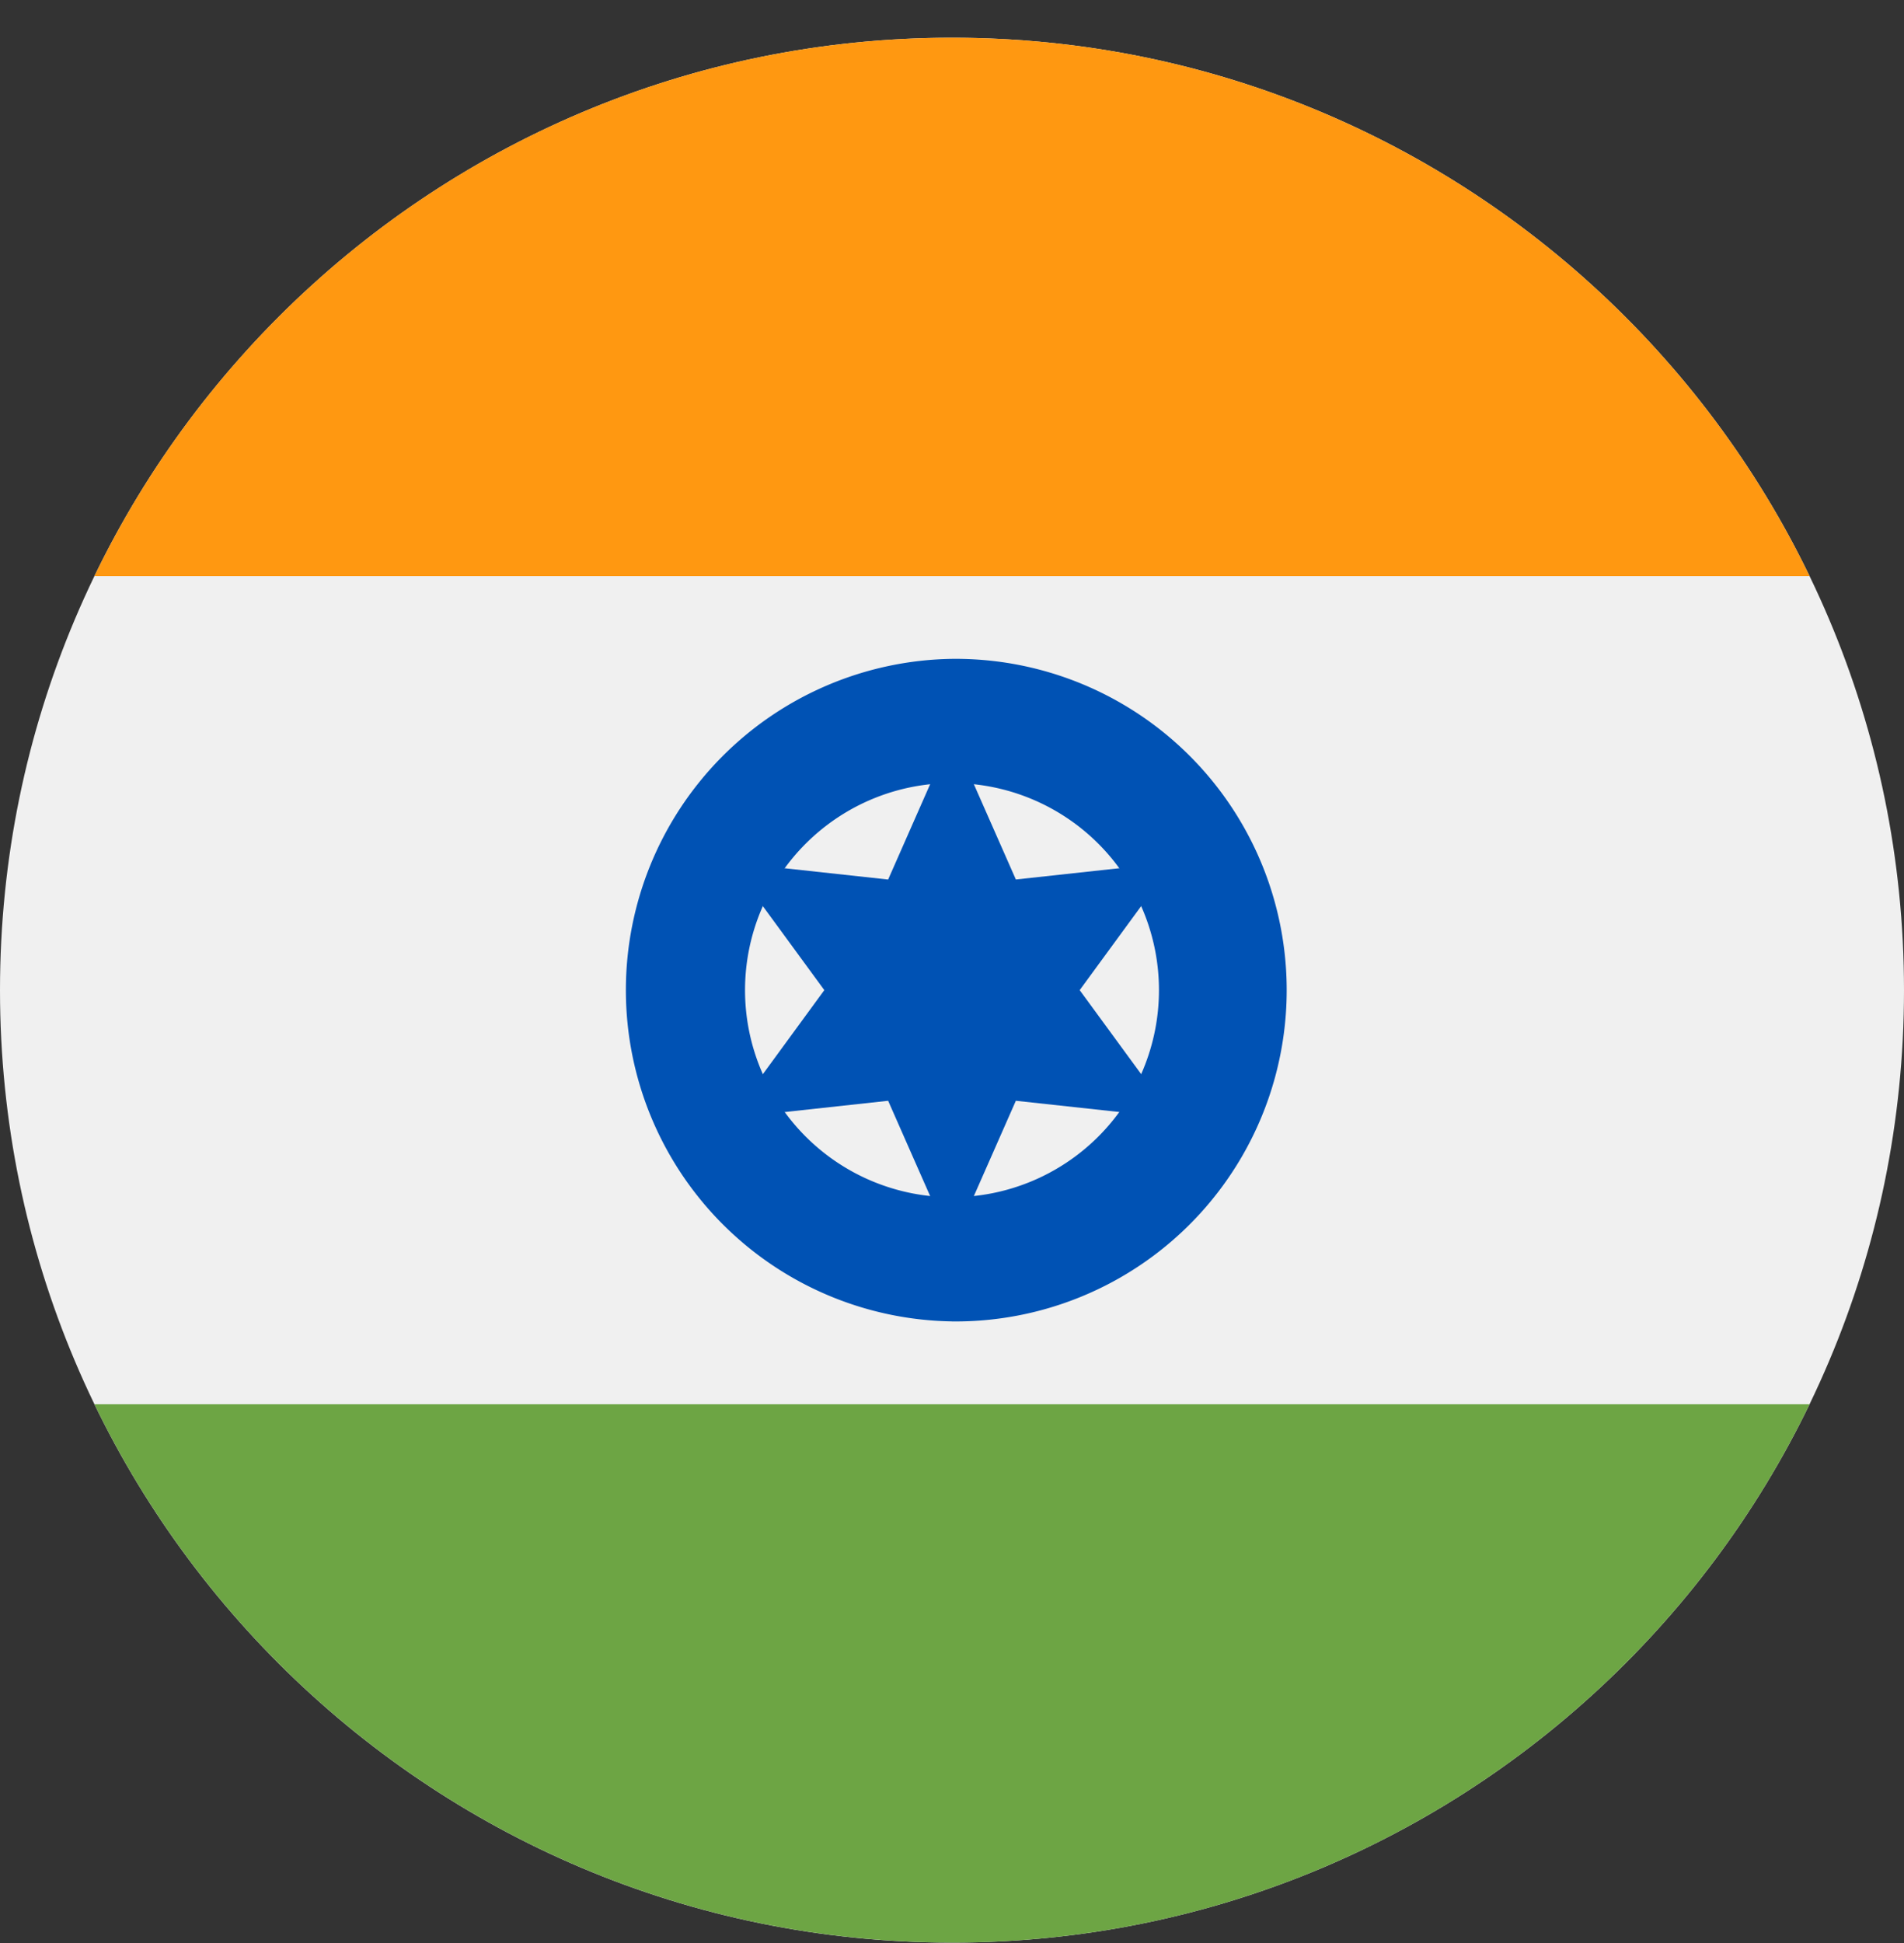 <svg xmlns="http://www.w3.org/2000/svg" width="50" height="51" fill="none" viewBox="0 0 50 51">
  <rect x="0" y="0" width="50" height="51" fill="#333333" stroke="none"/>
  <g clip-path="url(#a)">
    <path fill="#F0F0F0" d="M25 50.99c13.807 0 25-11.194 25-25 0-13.808-11.193-25-25-25s-25 11.192-25 25c0 13.806 11.193 25 25 25Z"/>
    <path fill="#FF9811" d="M25 .99C15.088.99 6.524 6.756 2.48 15.12h45.04C43.475 6.757 34.91.99 25 .99Z"/>
    <path fill="#6DA544" d="M25 50.99c9.911 0 18.476-5.769 22.52-14.131H2.48C6.525 45.22 15.089 50.989 25 50.989Z"/>
    <path fill="#0052B4" d="M25 34.685a8.696 8.696 0 1 0 0-17.391 8.696 8.696 0 0 0 0 17.39Z"/>
    <path fill="#F0F0F0" d="M25 31.424a5.435 5.435 0 1 0 0-10.87 5.435 5.435 0 0 0 0 10.87Z"/>
    <path fill="#0052B4" d="m25 19.283 1.677 3.802 4.131-.45-2.455 3.354 2.455 3.353-4.131-.449L25 32.696l-1.677-3.803-4.13.45 2.454-3.354-2.455-3.353 4.131.45L25 19.282Z"/>
  </g>
  <defs>
    <clipPath id="a">
      <path fill="#fff" d="M0 0h50v50H0z" transform="translate(0 .99)"/>
    </clipPath>
  </defs>
</svg>

